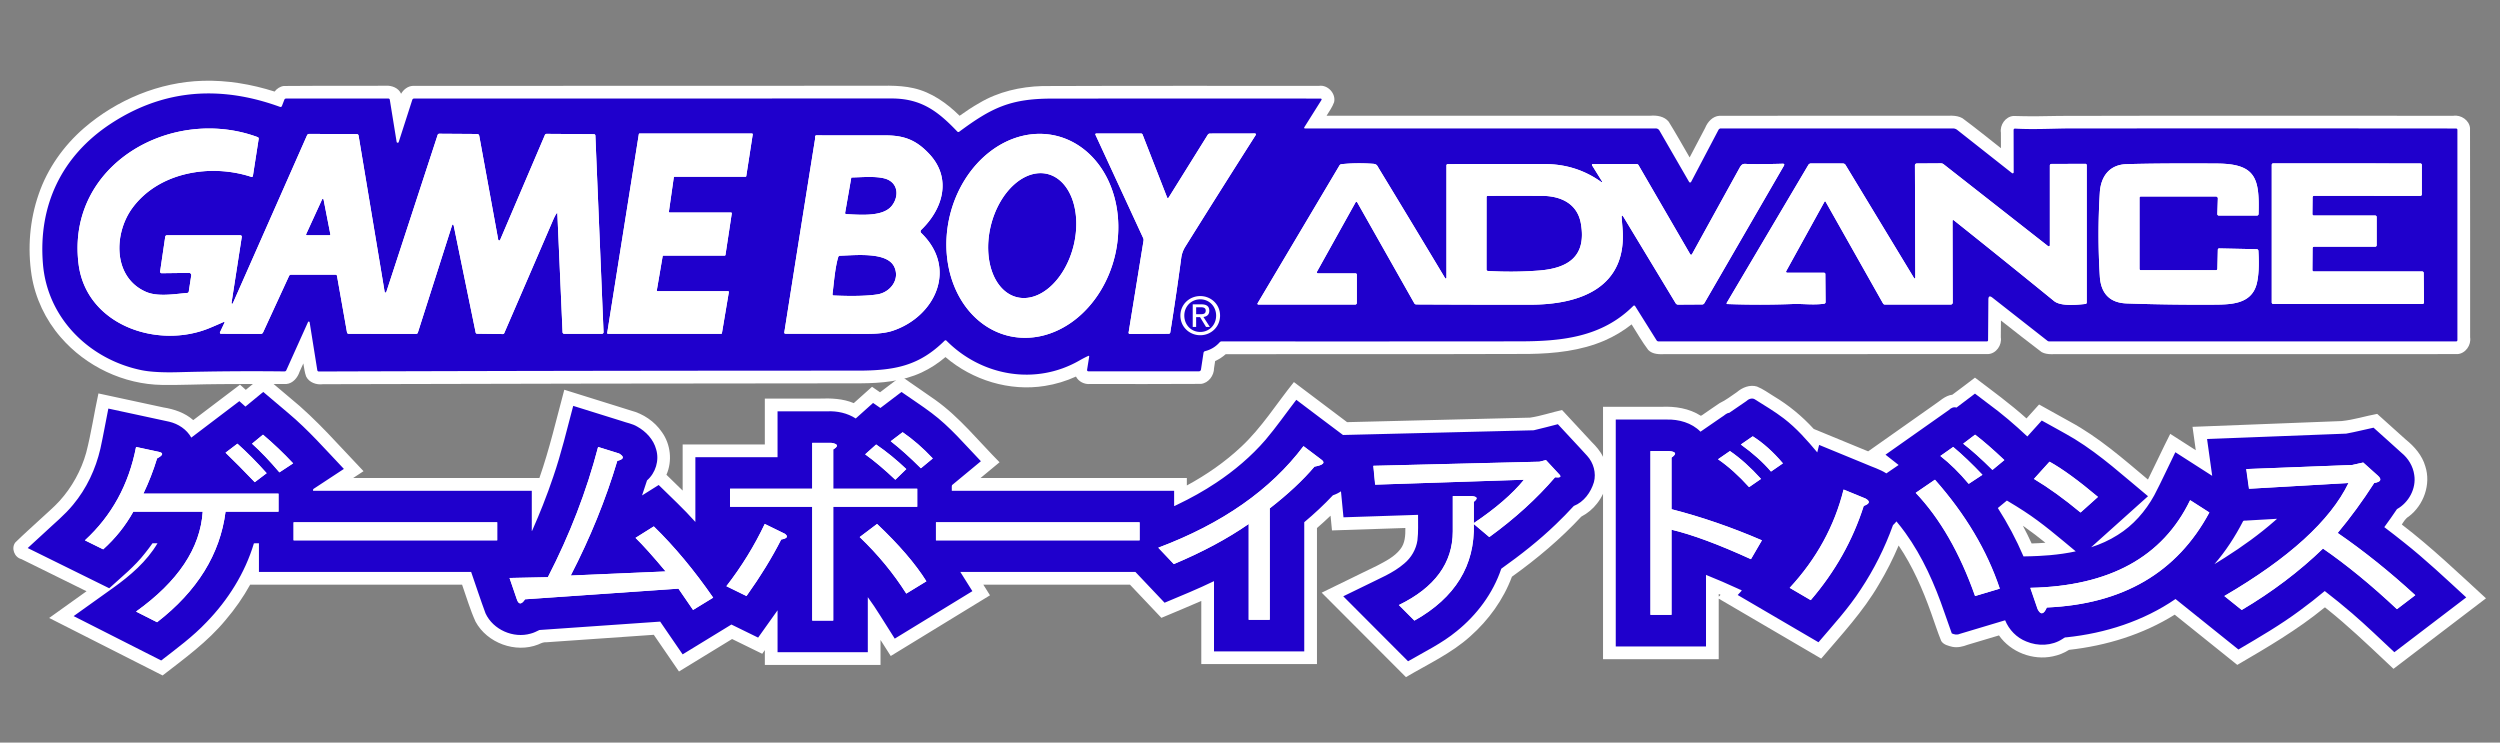 <?xml version="1.0" encoding="UTF-8" standalone="no"?>
<!-- Created by ERK -->

<svg
   version="1.1"
   viewBox="0 0 983 292"
   id="svg51"
   sodipodi:docname="gba-jp-w.svg"
   inkscape:version="1.3.2 (091e20e, 2023-11-25, custom)"
   xmlns:inkscape="http://www.inkscape.org/namespaces/inkscape"
   xmlns:sodipodi="http://sodipodi.sourceforge.net/DTD/sodipodi-0.dtd"
   xmlns="http://www.w3.org/2000/svg"
   xmlns:svg="http://www.w3.org/2000/svg">
  <rect x="0" y="0" width="983" height="292" fill="#808080" stroke="none"/>
  <defs
     id="defs51">
    <rect
       x="12.374"
       y="23.688"
       width="975.454"
       height="239.356"
       id="rect21" />
  </defs>
  <sodipodi:namedview
     id="namedview51"
     pagecolor="#ffffff"
     bordercolor="#000000"
     borderopacity="0.25"
     inkscape:showpageshadow="2"
     inkscape:pageopacity="0.0"
     inkscape:pagecheckerboard="true"
     inkscape:deskcolor="#d1d1d1"
     inkscape:zoom="1.4142136"
     inkscape:cx="801.15196"
     inkscape:cy="67.528696"
     inkscape:window-width="2542"
     inkscape:window-height="1003"
     inkscape:window-x="0"
     inkscape:window-y="330"
     inkscape:window-maximized="0"
     inkscape:current-layer="svg51" />
  <path
     id="path74"
     style="-inkscape-font-specification:GAMECUBEN;display:inline;fill:#ffffff;stroke:none;stroke-linecap:square;stroke-miterlimit:3.2;paint-order:stroke markers fill"
     inkscape:label="GBAJapanOutline2"
     d="m 102.922,148.125 c -2.093,1.716 -4.183,3.442 -6.275,5.162 -0.756,-0.678 -1.513,-1.356 -2.27,-2.033 -6.131,4.637 -12.261,9.329 -18.391,13.936 -3.26,-2.889 -7.524,-4.318 -11.762,-4.991 -8.506,-1.835 -17.013,-3.668 -25.519,-5.504 -1.695,7.757 -2.826,15.636 -4.821,23.327 -1.932,6.926 -5.608,13.587 -10.423,18.904 -2.441,2.706 -5.296,5.016 -7.921,7.516 -3.179,2.937 -6.42,5.817 -9.509,8.845 -1.741,2.216 -0.353,5.895 2.354,6.542 8.548,4.217 17.095,8.434 25.643,12.65 -4.897,3.501 -9.794,7.003 -14.691,10.504 14.868,7.536 29.736,15.073 44.604,22.609 8.687,-6.728 17.716,-13.254 24.758,-21.791 3.671,-4.302 6.933,-8.957 9.664,-13.91 27.775,-0.014 55.551,-0.002 83.326,-0.006 1.727,4.877 3.166,9.876 5.318,14.588 4.581,8.395 15.701,12.447 24.606,8.95 1.025,-0.453 2.08,-1.014 3.247,-0.886 14.072,-0.978 28.144,-1.956 42.217,-2.933 3.3,4.81 6.599,9.621 9.9,14.43 6.96,-4.256 13.919,-8.513 20.879,-12.77 3.952,1.934 7.904,3.867 11.855,5.801 0.343,-0.481 0.685,-0.962 1.027,-1.443 0,1.941 0,3.882 0,5.822 15.162,0 30.324,0 45.486,0 0,-3.271 0,-6.543 0,-9.814 1.329,2.109 2.677,4.206 4.018,6.309 13.009,-7.956 26.018,-15.911 39.027,-23.865 -0.874,-1.396 -1.75,-2.792 -2.625,-4.188 19.218,0 38.436,0 57.654,0 4.122,4.351 8.242,8.703 12.365,13.053 5.232,-2.207 10.486,-4.361 15.686,-6.643 0,8.275 0,16.549 0,24.824 15.162,0 30.324,0 45.486,0 0,-17.831 0,-35.661 0,-53.492 1.819,-1.576 3.604,-3.192 5.34,-4.859 0.188,1.931 0.375,3.862 0.564,5.793 9.617,-0.319 19.234,-0.638 28.852,-0.957 0.025,2.869 -0.094,6.005 -1.981,8.341 -2.338,3.036 -5.881,4.755 -9.192,6.507 -3.812,1.902 -7.69,3.67 -11.49,5.597 -3.413,1.662 -6.826,3.324 -10.239,4.986 11.046,11.071 22.092,22.143 33.137,33.215 8.588,-5.1 17.845,-9.313 25.318,-16.073 7.186,-6.372 12.988,-14.392 16.348,-23.417 9.795,-7.005 19.061,-14.801 27.275,-23.623 2.432,-1.269 4.579,-3.053 6.245,-5.234 0.905,-1.156 1.68,-2.415 2.304,-3.744 0,21.677 0,43.354 0,65.031 15.162,0 30.324,0 45.486,0 0,-7.936 0,-15.872 0,-23.809 13.432,7.86 26.865,15.718 40.297,23.578 7.975,-9.391 16.491,-18.469 22.693,-29.191 2.945,-4.897 5.532,-10.028 7.757,-15.277 5.502,8.18 9.474,17.242 12.774,26.532 1.325,3.674 2.498,7.412 3.974,11.024 0.943,1.5 2.823,1.895 4.421,2.298 2.03,0.394 4.092,-0.108 5.987,-0.828 4.099,-1.225 8.199,-2.45 12.298,-3.675 4.616,6.605 13.328,9.923 21.184,8.234 2.248,-0.462 4.422,-1.314 6.357,-2.553 14.606,-1.622 29.045,-6.024 41.555,-13.84 8.203,6.585 16.407,13.169 24.609,19.754 11.757,-6.866 23.581,-13.764 34.148,-22.409 0.432,-0.523 0.872,0.384 1.309,0.572 7.944,6.352 15.391,13.435 22.82,20.426 1.048,0.986 2.095,1.972 3.143,2.957 12.123,-9.242 24.244,-18.486 36.367,-27.727 -10.818,-9.911 -21.434,-20.089 -33.1,-29.018 0.774,-1.163 1.494,-2.437 2.743,-3.152 5.871,-4.443 8.795,-12.651 6.5,-19.733 -1.232,-4.291 -4.273,-7.791 -7.698,-10.533 -3.739,-3.36 -7.478,-6.719 -11.216,-10.08 -4.695,0.859 -9.213,2.337 -13.972,2.82 -19.55,0.757 -39.1,1.514 -58.649,2.272 0.427,3.066 0.854,6.133 1.281,9.199 -3.348,-2.146 -6.695,-4.293 -10.043,-6.439 -3.021,5.942 -5.789,12.007 -8.766,17.971 -9.71,-8.165 -19.368,-16.629 -30.562,-22.711 -4.082,-2.268 -8.161,-4.539 -12.244,-6.805 -1.651,1.826 -3.301,3.654 -4.951,5.48 -6.412,-5.764 -13.401,-10.829 -20.258,-16.039 -2.971,2.227 -5.882,4.536 -8.895,6.709 -2.92,0.35 -5.005,2.627 -7.368,4.138 -8.578,6.046 -17.156,12.092 -25.734,18.138 -7.131,-2.949 -14.264,-5.888 -21.404,-8.814 -4.574,-5.014 -9.865,-9.37 -15.692,-12.851 -2.159,-1.338 -4.25,-2.852 -6.609,-3.816 -2.802,-0.855 -5.79,0.371 -7.918,2.204 -2.214,1.498 -4.334,3.164 -6.764,4.307 -2,1.272 -3.882,2.72 -5.87,4.014 -0.519,0.283 -1.036,0.863 -1.557,0.959 -4.562,-2.924 -10.136,-3.77 -15.469,-3.514 -7.655,-0.013 -15.31,-0.015 -22.965,-0.013 0,6.564 0,13.128 0,19.691 -1.067,-2.255 -2.726,-4.15 -4.486,-5.889 -3.872,-4.174 -7.744,-8.347 -11.616,-12.521 -4.221,0.916 -8.327,2.374 -12.608,2.989 -23.976,0.591 -47.951,1.183 -71.927,1.774 -6.975,-5.246 -13.942,-10.503 -20.908,-15.76 -6.844,8.512 -12.666,17.924 -20.699,25.42 -6.397,6.023 -13.686,11.05 -21.399,15.236 -10e-6,-0.975 0,-1.949 0,-2.924 -27.046,0 -54.091,0 -81.137,0 2.498,-2.067 4.998,-4.132 7.494,-6.201 -8.262,-8.308 -15.664,-17.683 -25.303,-24.542 -4.412,-3.157 -8.955,-6.128 -13.359,-9.296 -2.777,2.108 -5.555,4.216 -8.332,6.324 -1.049,-0.721 -2.097,-1.444 -3.146,-2.164 -2.392,2.146 -4.783,4.293 -7.184,6.43 -4.261,-1.805 -8.977,-1.956 -13.536,-1.789 -7.144,0 -14.289,0 -21.433,0 0,6.011 0,12.022 0,18.033 -10.77,0 -21.54,0 -32.311,0 0,6.048 0,12.095 0,18.143 -2.12,-2.079 -4.252,-4.149 -6.377,-6.225 2.386,-5.405 1.662,-12.016 -1.805,-16.798 -2.851,-4.171 -7.293,-7.168 -12.165,-8.444 -1.505,-0.477 -3.228,-1.012 -4.816,-1.512 -7.124,-2.223 -14.247,-4.448 -21.371,-6.67 -3.126,11.613 -5.82,23.337 -9.797,34.711 -24.413,0 -48.827,0 -73.24,0 1.364,-0.897 2.728,-1.795 4.092,-2.691 -9.451,-9.858 -18.378,-20.31 -29.026,-28.932 -3.451,-2.915 -6.904,-5.828 -10.355,-8.744 -0.214,0.176 -0.428,0.352 -0.643,0.527 z m 502.641,38.598 c -0.293,0.891 -0.721,-0.312 -0.161,-0.173 0.236,0.019 0.488,-0.14 0.161,0.173 z M 795.979,207.125 c 2.83,1.999 5.583,4.107 8.279,6.283 -1.827,0.135 -3.623,0.227 -5.42,0.279 -1.077,-2.357 -2.23,-4.678 -3.445,-6.967 0.195,0.135 0.391,0.27 0.586,0.404 z m -18.418,15.9 c 0.727,1.624 1.51,3.434 2.178,5.166 -0.401,-0.148 -0.442,-1.026 -0.709,-1.451 -0.715,-1.79 -1.449,-3.574 -2.23,-5.336 0.254,0.54 0.508,1.081 0.762,1.621 z m -557.928,6.699 c -0.027,0.015 0.001,-0.035 0,0 z m 456.469,3.965 c 0.901,0.021 -0.252,0.925 -0.301,0.871 0.098,-0.277 -0.251,-1.307 0.301,-0.871 z" />
  <path
     id="path71"
     style="display:inline;fill:#ffffff;fill-opacity:1;stroke:none;stroke-opacity:1"
     inkscape:label="GameboyAdvancedOutline2"
     d="m 79.709,31.768 c -17.113,0.508 -33.782,7.473 -46.698,18.611 -8.011,6.95 -14.353,15.906 -17.797,25.967 -3.545,10.183 -4.427,21.249 -2.792,31.892 1.437,8.983 5.476,17.504 11.445,24.362 9.895,11.46 24.756,18.556 39.924,18.754 7.605,0.105 15.207,-0.296 22.812,-0.318 8.669,-0.104 17.341,-0.022 26.008,-0.043 2.582,-0.238 4.429,-2.514 5.192,-4.837 0.49,-1.087 0.98,-2.174 1.471,-3.26 0.33,1.717 0.485,3.499 1.098,5.141 1.173,2.386 4.073,3.373 6.587,3.033 70.466,-0.209 140.931,-0.3 211.397,-0.348 8.164,-0.041 16.566,-0.779 24.057,-4.277 3.374,-1.571 6.512,-3.634 9.346,-6.043 10.621,9.101 25.243,13.594 39.115,11.339 4.208,-0.663 8.322,-1.91 12.197,-3.679 1.022,2.006 3.329,3.138 5.543,2.931 14.544,5.3e-4 29.092,0.054 43.634,-0.049 2.984,-0.353 5.113,-3.301 5.119,-6.2 0.141,-0.926 0.282,-1.852 0.422,-2.778 1.515,-0.679 2.92,-1.598 4.162,-2.699 39.736,-0.058 79.472,0.041 119.207,-0.095 10.119,-0.145 20.454,-1.233 29.823,-5.294 3.773,-1.647 7.338,-3.775 10.567,-6.33 2.152,3.371 4.123,6.879 6.545,10.064 1.724,1.767 4.373,1.723 6.659,1.638 42.33,10e-4 84.66,0.002 126.99,-0.023 3.173,-0.186 5.475,-3.536 4.975,-6.58 0.017,-2.208 0.035,-4.415 0.052,-6.623 5.323,4.161 10.607,8.376 16.008,12.432 2.381,1.271 5.144,0.644 7.713,0.797 51.93,0 103.861,0.003 155.791,-0.018 3.172,-0.213 5.469,-3.557 4.971,-6.608 -0.009,-27.435 0.025,-54.873 -0.043,-82.306 -0.318,-3.082 -3.58,-5.25 -6.557,-4.789 -51.593,-0.008 -103.187,-0.088 -154.78,0.046 -6.059,0.153 -12.125,0.226 -18.182,0.023 -3.152,0.237 -5.434,3.565 -4.937,6.604 0.005,2.022 0.01,4.044 0.015,6.066 -5.031,-3.94 -9.986,-7.989 -15.129,-11.778 -2.576,-1.476 -5.628,-0.858 -8.447,-0.99 -29.036,0.002 -58.074,-0.002 -87.11,0.027 -2.684,0.173 -4.681,2.434 -5.627,4.791 -2.03,3.861 -4.06,7.721 -6.09,11.582 -2.729,-4.691 -5.37,-9.44 -8.238,-14.047 -1.704,-2.119 -4.637,-2.561 -7.196,-2.354 -42.439,0 -84.879,0 -127.318,0 1.056,-1.728 2.275,-3.407 2.955,-5.324 0.79,-3.379 -2.487,-6.932 -5.918,-6.416 -36.284,0.006 -72.568,-0.058 -108.851,0.079 -8.589,0.253 -17.26,2.223 -24.693,6.646 -2.693,1.524 -5.271,3.243 -7.788,5.04 -5.031,-4.973 -11.072,-9.268 -18.071,-10.848 -6.359,-1.46 -12.922,-0.827 -19.384,-0.957 -59.185,0.014 -118.371,0.017 -177.556,0.049 -1.962,0.088 -3.693,1.49 -4.602,3.104 -0.969,-2.267 -3.6,-3.289 -5.936,-3.165 -5.034,0.095 -10.074,0.013 -15.111,0.039 -8.361,0.011 -16.728,-0.027 -25.086,0.068 -1.438,0.189 -2.734,1.048 -3.6,2.193 -9.113,-2.895 -18.683,-4.52 -28.262,-4.24 z m 2.246,23.762 c 3.537,-0.003 6.975,0.333 10.449,1.039 1.203,0.251 2.541,0.575 3.789,0.938 -0.317,1.97 -0.589,3.947 -0.932,5.912 -11.946,-2.599 -24.947,-1.117 -35.61,5.029 -7.344,4.262 -13.481,10.982 -16.083,19.16 -2.406,7.233 -2.286,15.538 1.398,22.328 3.481,6.309 10.315,10.813 17.595,10.917 4.186,0.186 8.364,-0.342 12.505,-0.875 2.391,-0.567 4.074,-2.88 4.204,-5.285 0.304,-2.19 0.77,-4.368 0.922,-6.574 0.047,-2.414 -1.604,-4.688 -3.883,-5.451 -1.948,-0.734 -4.043,-0.231 -6.062,-0.319 -0.458,-0.14 -1.63,0.344 -1.539,-0.277 0.224,-1.524 0.449,-3.048 0.673,-4.572 6.647,0 13.294,0 19.941,0 -1.114,7.263 -2.301,14.519 -3.312,21.795 -0.022,0.863 0.229,1.723 0.666,2.463 -1.716,0.557 -3.29,1.476 -4.983,2.102 -3.747,1.584 -7.705,2.748 -11.782,3.003 -2.289,0.186 -4.718,0.161 -6.839,-0.056 -7.054,-0.715 -14.07,-3.374 -19.33,-8.217 -4.182,-3.858 -7.04,-9.149 -7.787,-14.805 -1.23,-8.301 0.024,-17.04 3.971,-24.483 4.789,-9.229 13.32,-16.167 22.886,-20.012 5.195,-2.108 10.87,-3.336 16.378,-3.671 0.921,-0.049 1.843,-0.079 2.766,-0.09 z M 290.189,57.5 c -0.362,2.333 -0.724,4.667 -1.086,7 -8.283,0.028 -16.572,-0.074 -24.852,0.082 -2.687,0.424 -4.473,3.153 -4.454,5.761 -0.607,4.411 -1.325,8.819 -1.83,13.237 0.181,2.76 2.748,5.205 5.563,4.942 6.145,0.08 12.291,0.016 18.437,0.038 -0.352,2.313 -0.703,4.626 -1.055,6.939 -6.981,0.013 -13.968,-0.046 -20.945,0.055 -2.659,0.394 -4.508,3.027 -4.562,5.618 -0.723,4.411 -1.582,8.811 -2.198,13.232 0.141,2.682 2.498,5.189 5.268,5.045 4.129,0.111 8.262,0.015 12.393,0.051 3.285,0 6.57,0 9.855,0 -0.379,2.25 -0.758,4.5 -1.137,6.75 -11.675,0 -23.35,0 -35.025,0 3.645,-22.917 7.29,-45.833 10.936,-68.75 11.564,0 23.128,0 34.691,0 z m 155.492,0 c 3,7.638 5.894,15.324 9.032,22.903 1.69,3.104 6.686,3.321 8.699,0.445 4.872,-7.763 9.706,-15.55 14.564,-23.322 2.345,-0.006 4.69,-0.012 7.035,-0.018 -7.918,12.537 -15.894,25.038 -23.65,37.674 -1.945,3.339 -2.04,7.306 -2.586,11.032 -0.99,6.679 -1.933,13.365 -2.993,20.034 -2.076,0.012 -4.151,0.023 -6.227,0.035 1.71,-10.588 3.493,-21.168 5.088,-31.771 0.011,-2.776 -1.746,-5.078 -2.71,-7.569 -4.535,-9.814 -9.07,-19.628 -13.605,-29.443 2.451,0 4.901,0 7.352,0 z M 184.125,57.666 c 2.353,12.779 4.632,25.574 7.078,38.331 1.061,3.433 5.977,4.732 8.602,2.282 1.893,-1.972 2.448,-4.758 3.645,-7.137 4.763,-11.161 9.527,-22.322 14.29,-33.484 3.844,0.025 7.689,0.051 11.533,0.076 0.95,22.839 1.9,45.677 2.85,68.516 -2.034,0 -4.068,0 -6.102,0 -0.648,-14.469 -1.231,-28.941 -1.977,-43.403 -0.493,-3.38 -4.972,-5.304 -7.751,-3.302 -2.658,2.062 -3.474,5.485 -4.868,8.381 -5.527,12.794 -11.054,25.589 -16.581,38.383 -1.209,-0.016 -2.418,-0.031 -3.627,-0.047 -2.716,-13.17 -5.365,-26.352 -8.194,-39.497 -1,-3.201 -5.523,-4.681 -8.105,-2.434 -1.987,1.619 -2.34,4.283 -3.135,6.559 -3.786,11.786 -7.525,23.587 -11.293,35.379 -6.586,-0.003 -13.172,-0.007 -19.758,-0.01 -1.199,-6.596 -2.238,-13.229 -3.629,-19.785 -0.956,-2.613 -3.999,-3.83 -6.616,-3.467 -5.746,0.036 -11.499,-0.125 -17.24,0.111 -2.504,0.444 -4.116,2.747 -4.912,5 -2.792,6.051 -5.583,12.103 -8.375,18.154 -2.225,-0.008 -4.451,0.01 -6.676,-0.029 -0.052,-0.681 -0.238,-1.352 -0.547,-1.961 1.963,-0.579 3.284,-2.351 3.937,-4.213 9.155,-20.811 18.376,-41.594 27.556,-62.394 4.142,0.014 8.284,0.029 12.426,0.043 3.272,19.536 6.48,39.087 9.818,58.609 0.873,3.002 4.691,4.68 7.465,3.183 2.02,-0.895 2.801,-3.15 3.343,-5.121 6.202,-18.924 12.395,-37.85 18.58,-56.779 2.754,0.018 5.508,0.036 8.262,0.055 z m 224.904,-0.01 c 7.045,0.029 13.849,3.601 18.199,9.087 5.479,6.719 7.783,15.61 7.438,24.178 -0.183,4.728 -1.149,9.455 -2.807,13.823 -3.248,8.618 -9.419,16.383 -17.791,20.464 -4.817,2.302 -10.377,3.233 -15.637,2.121 -1.044,-0.216 -2.324,-0.561 -3.411,-0.987 -6.44,-2.392 -11.448,-7.727 -14.341,-13.863 -2.786,-5.851 -3.845,-12.439 -3.467,-18.885 0.602,-9.872 4.631,-19.823 11.692,-26.934 1.151,-1.152 2.37,-2.236 3.598,-3.169 0.92,-0.694 1.838,-1.323 2.755,-1.867 4.129,-2.501 8.921,-4.016 13.771,-3.969 z m -79.963,0.586 c 7.353,0.047 14.711,-0.105 22.061,0.128 3.424,0.296 6.754,1.738 9.197,4.176 2.902,2.579 5.218,6.153 5.276,10.143 0.101,4.948 -2.536,9.499 -5.81,13.029 -1.244,1.304 -2.716,2.702 -2.787,4.632 -0.24,2.27 0.971,4.473 2.715,5.857 3.392,3.559 5.476,8.66 4.517,13.597 -0.62,3.489 -2.563,6.897 -5.1,9.488 -4.084,4.143 -9.733,6.88 -15.608,6.888 -5.127,0.22 -10.26,-0.01 -15.389,0.067 -4.656,-0.009 -9.312,-0.019 -13.968,-0.028 3.596,-22.665 7.199,-45.328 10.811,-67.99 1.362,0.004 2.724,0.008 4.086,0.012 z m 79.455,4.857 c -6.131,0.284 -11.718,3.773 -15.641,8.344 -6.837,7.963 -10.005,18.782 -9.172,29.188 0.543,5.982 2.632,12.054 6.895,16.414 3.638,3.697 9.004,5.786 14.187,4.991 5.956,-0.78 11.15,-4.501 14.836,-9.105 5.726,-7.092 8.563,-16.281 8.552,-25.342 -0.073,-6.317 -1.719,-12.834 -5.702,-17.846 -2.952,-3.692 -7.37,-6.299 -12.137,-6.593 -0.604,-0.052 -1.212,-0.058 -1.818,-0.051 z m -68.312,1.504 c -2.486,0.174 -5.063,-0.111 -7.47,0.646 -2.15,0.903 -3.092,3.327 -3.247,5.509 -0.728,4.457 -1.704,8.885 -2.18,13.376 0.101,3.109 3.288,5.439 6.279,5.108 5.466,0.293 11.194,0.559 16.342,-1.638 5.485,-2.402 8.853,-9.058 7.094,-14.861 -1.104,-4.027 -4.857,-6.919 -8.885,-7.621 -2.606,-0.557 -5.283,-0.53 -7.934,-0.52 z m 194.703,4.607 c 1.093,0.03 2.186,0.041 3.277,0.104 8.745,14.391 17.402,28.836 26.143,43.229 2.071,2.869 7.015,2.452 8.709,-0.602 1.048,-2.217 0.654,-4.756 0.688,-7.13 0.037,-11.762 0.019,-23.525 0.021,-35.288 12.168,-0.012 24.34,-0.158 36.506,0.113 6.173,0.428 12.122,2.8 17.115,6.413 3.001,1.73 7.338,-0.586 7.557,-4.046 0.093,-0.849 -0.044,-1.714 -0.369,-2.502 2.192,0.003 4.384,0.006 6.576,0.01 6.517,11.216 12.989,22.461 19.568,33.639 2,2.688 6.686,2.697 8.527,-0.174 1.454,-2.197 2.556,-4.597 3.864,-6.82 4.907,-8.889 9.814,-17.778 14.721,-26.667 1.771,0.015 3.543,0.04 5.314,0.025 -8.725,15.07 -17.449,30.139 -26.174,45.209 -1.642,0.018 -3.284,0.026 -4.926,0.023 -6.655,-10.913 -13.199,-21.897 -19.908,-32.775 -1.553,-2.22 -4.93,-2.977 -7.168,-1.346 -1.862,1.243 -2.63,3.668 -2.24,5.817 0.302,4.084 0.783,8.261 -0.242,12.291 -0.888,3.852 -3.025,7.454 -6.231,9.816 -4.888,3.717 -11.058,5.205 -17.062,5.851 -6.054,0.614 -12.145,0.346 -18.248,0.392 -10.546,-0.017 -21.093,-0.036 -31.639,-0.091 -7.226,-12.753 -14.408,-25.534 -21.691,-38.252 -1.945,-2.719 -6.638,-2.803 -8.495,0.056 -1.62,2.437 -2.866,5.095 -4.353,7.612 -3.89,7.01 -7.832,13.994 -11.65,21.041 -1.321,3.237 1.368,7.355 4.899,7.307 3.5,0.051 7,0.035 10.5,0.033 0,0.75 0,1.5 0,2.25 -8.508,0 -17.017,0 -25.525,0 8.985,-15.124 17.97,-30.249 26.955,-45.373 1.686,-0.117 3.279,-0.156 4.982,-0.166 z M 947.25,69.27 c 0,0.913 0,1.827 0,2.74 -12.718,0.007 -25.44,-0.048 -38.156,0.029 -3.116,0.354 -5.275,3.674 -4.801,6.684 0.065,2.556 -0.378,5.206 0.402,7.687 1.017,2.483 3.932,3.693 6.487,3.34 6.106,0 12.212,0 18.318,0 0,0.75 0,1.5 0,2.25 -6.841,0.01 -13.686,-0.05 -20.523,0.068 -3.035,0.409 -5.124,3.633 -4.679,6.582 0.048,3.08 -0.287,6.197 0.21,9.249 0.793,2.738 3.884,4.245 6.593,3.85 12.311,0 24.622,0 36.933,0 0.01,0.917 0.019,1.833 0.029,2.75 -16.604,0 -33.208,0 -49.812,0 0,-15.087 0,-30.173 0,-45.26 16.333,0.01 32.667,0.02 49,0.029 z m -182.188,2.342 c 12.628,9.829 25.153,19.794 37.824,29.564 3.03,1.909 7.501,-0.284 8.058,-3.766 0.163,-4.094 0.004,-8.205 0.054,-12.305 6.2e-4,-5.217 10e-4,-10.434 0.002,-15.651 1.5,-0.005 3,-0.01 4.5,-0.016 0,15.136 0,30.272 0,45.408 -1.712,0.069 -3.62,0.219 -5.124,-0.74 -2.615,-2.08 -5.316,-4.298 -7.968,-6.429 -10.553,-8.532 -21.086,-17.091 -31.768,-25.46 -2.935,-1.917 -7.37,0.226 -7.834,3.662 -0.099,3.696 -0.033,7.403 -0.051,11.103 0.004,5.923 0.025,11.846 0.037,17.768 -6.402,-0.004 -12.805,-0.008 -19.207,-0.012 -7.29,-12.852 -14.493,-25.754 -21.852,-38.566 -1.981,-2.858 -6.843,-2.541 -8.574,0.42 -5.142,9.45 -10.429,18.825 -15.52,28.303 -1.343,3.115 1.104,7.186 4.541,7.279 2.842,0.184 5.693,0.01 8.539,0.076 0.679,0 1.357,0 2.036,0 0.007,0.801 0.014,1.602 0.021,2.402 -4.005,-0.028 -8.014,-0.258 -12.016,0.001 -4.472,0.123 -8.946,0.158 -13.419,0.083 8.969,-15.158 17.939,-30.316 26.908,-45.475 2.743,0.012 5.487,0.023 8.23,0.035 8.79,14.412 17.475,28.888 26.285,43.285 2.08,2.793 6.97,2.402 8.608,-0.658 1.2,-2.231 0.559,-4.826 0.709,-7.232 -0.039,-11.809 -0.078,-23.618 -0.117,-35.428 1.344,-0.006 2.689,-0.013 4.033,-0.02 1.021,0.789 2.043,1.578 3.064,2.367 z m 95.797,-2.338 c 3.869,0.039 7.842,-0.042 11.645,0.076 1.796,0.08 3.564,0.152 5.383,0.506 1.747,0.347 3.643,1.189 4.289,2.986 0.869,2.194 0.82,4.639 0.924,6.908 -2.029,0 -4.059,0 -6.088,0 0.143,-2.027 -0.027,-4.34 -1.633,-5.797 -1.541,-1.525 -3.834,-1.949 -5.921,-1.703 -9.517,0.01 -19.037,-0.048 -28.552,0.063 -3.039,0.381 -5.121,3.622 -4.656,6.561 0.01,9.26 -0.057,18.524 0.072,27.781 0.414,3.052 3.703,5.075 6.643,4.596 9.742,-0.01 19.488,0.05 29.228,-0.065 3.052,-0.404 5.117,-3.64 4.713,-6.594 0.014,-0.605 0.027,-1.211 0.041,-1.816 2.059,0.043 4.117,0.086 6.176,0.129 0.013,3.067 0.034,6.303 -1.318,9.127 -1.386,2.003 -4.015,2.333 -6.25,2.557 -3.994,0.348 -8.009,0.125 -12.012,0.194 -9.616,-0.037 -19.266,-0.101 -28.839,-0.629 -1.847,-0.278 -3.483,-1.749 -3.724,-3.64 -0.607,-2.803 -0.44,-5.693 -0.638,-8.539 -0.299,-8.428 -0.251,-16.86 0.285,-25.244 0.075,-2.276 0.489,-4.895 2.481,-6.312 1.556,-0.995 3.48,-0.851 5.208,-0.929 7.514,-0.137 15.028,-0.223 22.543,-0.217 z m -275.879,2.736 c -3.267,-0.124 -5.97,3.233 -5.471,6.396 0.005,9.473 -0.065,18.95 0.045,28.42 0.389,3.053 3.606,5.103 6.553,4.769 8.237,0.328 16.55,0.396 24.706,-0.957 5.014,-0.991 10.047,-3.336 13.066,-7.611 3.019,-4.263 3.598,-9.779 2.846,-14.834 -0.609,-4.835 -2.99,-9.614 -7.104,-12.383 -4.273,-3.047 -9.68,-3.96 -14.831,-3.793 -6.603,-0.032 -13.206,-0.015 -19.809,-0.008 z m -458.406,1.203 c -2.462,0.116 -4.38,2.186 -5.075,4.433 -2.019,4.489 -4.226,8.901 -6.032,13.479 -0.828,3.213 2.157,6.676 5.455,6.353 3.249,-0.012 6.51,0.13 9.751,-0.102 2.564,-0.408 4.384,-2.991 4.218,-5.528 -0.102,-1.595 -0.631,-3.03 -0.847,-4.594 -0.729,-3.605 -1.339,-7.256 -2.236,-10.833 -0.85,-2.025 -3.047,-3.364 -5.234,-3.207 z m 209.422,22.109 c -2.654,0.154 -5.382,-0.039 -7.961,0.692 -2.354,0.928 -3.44,3.507 -3.797,5.85 -0.99,4.704 -1.498,9.498 -1.889,14.281 0.15,3.112 3.348,5.463 6.36,5.081 6.38,0.147 12.868,0.446 19.131,-1.013 5.33,-1.614 9.601,-6.794 9.478,-12.469 0.03,-4.794 -3.401,-9.413 -7.896,-10.833 -4.265,-1.661 -8.919,-1.664 -13.426,-1.588 z" />
  <path
     id="path6"
     style="-inkscape-font-specification:GAMECUBEN;display:inline;fill:#1f00cc;stroke:none;stroke-linecap:square;stroke-miterlimit:3.2;paint-order:stroke markers fill"
     inkscape:label="GBAJapanOutline"
     d="m 103.521,154.102 c -0.428,0.353 -0.857,0.706 -1.285,1.059 -1.911,1.572 -3.823,3.143 -5.734,4.715 -0.797,-0.715 -1.593,-1.429 -2.389,-2.145 -6.3,4.779 -12.598,9.56 -18.896,14.34 -1.801,-3.241 -5.121,-5.417 -8.686,-6.254 -4.427,-0.99 -8.871,-1.913 -13.305,-2.879 -3.542,-0.762 -7.083,-1.524 -10.625,-2.287 -1.05,5.261 -1.981,10.547 -3.129,15.787 -1.856,8.012 -5.432,15.662 -10.709,21.996 -3.321,4.072 -7.438,7.375 -11.238,10.975 -2.209,2.027 -4.418,4.056 -6.627,6.082 10.684,5.269 21.368,10.54 32.051,15.812 4.833,-4.439 10.034,-8.559 14.07,-13.781 1.018,-1.275 2.007,-2.573 2.945,-3.908 h 1.971 c -4.242,7.181 -10.707,12.704 -17.41,17.512 -5.201,3.692 -10.379,7.416 -15.57,11.125 11.477,5.815 22.952,11.634 34.428,17.453 6.134,-4.755 12.431,-9.375 17.789,-15.027 8.478,-8.733 15.169,-19.341 18.666,-31.043 0.656,-0.046 1.318,-0.006 1.977,-0.019 v 11.271 h 83.438 c 1.894,5.428 3.66,10.903 5.662,16.291 2.977,6.449 10.963,9.932 17.748,7.955 1.211,-0.294 2.333,-0.885 3.436,-1.414 15.827,-1.1 31.655,-2.199 47.482,-3.299 2.943,4.293 5.889,8.583 8.83,12.877 6.393,-3.91 12.786,-7.82 19.18,-11.73 3.503,1.714 7.006,3.428 10.508,5.143 2.54,-3.584 5.11,-7.146 7.639,-10.738 v 16.475 h 35.486 v -21.641 c 3.417,4.636 6.295,9.634 9.426,14.461 0.39,0.616 0.778,1.232 1.168,1.848 10.176,-6.224 20.352,-12.445 30.527,-18.67 -1.582,-2.519 -3.156,-5.042 -4.744,-7.557 h 68.846 c 3.823,4.035 7.648,8.068 11.469,12.105 6.517,-2.737 13.074,-5.395 19.434,-8.488 v 27.617 h 35.486 v -50.791 c 3.955,-3.313 7.743,-6.833 11.277,-10.59 1.12,-0.363 2.186,-0.889 3.16,-1.549 0.329,3.405 0.661,6.81 0.988,10.215 9.774,-0.324 19.548,-0.646 29.322,-0.969 -0.039,3.339 0.167,6.699 -0.242,10.021 -0.524,3.543 -2.42,6.818 -5.168,9.104 -4.405,3.831 -9.929,5.942 -15.072,8.555 -2.975,1.448 -5.95,2.897 -8.926,4.346 8.492,8.516 16.988,17.029 25.48,25.545 6.468,-3.751 13.284,-7.02 19.088,-11.801 7.937,-6.393 14.309,-14.892 17.566,-24.596 7.534,-5.36 14.835,-11.08 21.498,-17.504 2.414,-2.311 4.755,-4.697 7.012,-7.162 3.98,-1.57 6.709,-5.36 7.912,-9.357 0.97,-3.616 -0.149,-7.622 -2.66,-10.363 -1.912,-2.165 -3.937,-4.224 -5.877,-6.365 -1.879,-2.022 -3.759,-4.044 -5.637,-6.066 -3.167,0.793 -6.318,1.676 -9.5,2.393 -24.997,0.616 -49.994,1.232 -74.99,1.848 -6.148,-4.573 -12.231,-9.23 -18.357,-13.83 -4.035,5.239 -7.817,10.679 -12.094,15.729 -5.609,6.505 -12.325,12.164 -19.406,16.871 -4.824,3.223 -10.071,6.131 -15.375,8.664 -0.435,0.104 -1.373,0.98 -1.162,0.051 0,-1.85 -10e-6,-3.701 0,-5.551 h -87.42 c 0.054,-0.723 -0.107,-1.548 0.076,-2.211 3.788,-3.136 7.577,-6.272 11.365,-9.408 -6.268,-6.519 -12.121,-13.538 -19.408,-18.977 -3.829,-2.903 -7.893,-5.474 -11.812,-8.25 -2.766,2.098 -5.531,4.197 -8.297,6.295 -0.96,-0.66 -1.921,-1.32 -2.881,-1.98 -2.271,2.036 -4.542,4.073 -6.812,6.109 -3.278,-2.126 -7.271,-2.989 -11.146,-2.816 h -19.6 v 18.033 h -32.311 v 25.467 c -4.529,-5.115 -9.568,-9.737 -14.424,-14.533 -2.181,1.37 -4.362,2.74 -6.543,4.109 0.675,-1.965 1.324,-3.939 1.957,-5.918 3.373,-2.94 4.891,-7.854 3.598,-12.162 -1.031,-3.935 -4.016,-7.096 -7.516,-9.029 -1.862,-1.106 -4.041,-1.433 -6.055,-2.166 -6.349,-1.982 -12.7,-3.962 -19.049,-5.945 -2.476,9.324 -4.701,18.724 -7.844,27.859 -1.243,3.682 -2.644,7.538 -4.113,11.234 -1.259,3.193 -2.592,6.356 -3.979,9.496 -0.277,0.776 -0.439,0.849 -0.355,-0.115 v -15.092 h -85.984 c -0.245,-0.743 0.53,-0.936 1.002,-1.293 3.699,-2.434 7.398,-4.867 11.098,-7.301 -7.128,-7.503 -13.963,-15.337 -21.92,-21.996 -3.24,-2.78 -6.518,-5.516 -9.777,-8.273 z m 673.039,0.664 c -0.403,0.306 -0.806,0.612 -1.209,0.918 -2.018,1.522 -4.033,3.082 -6.055,4.578 -1.054,-0.355 -2.15,0.126 -2.889,0.881 -8.343,5.88 -16.686,11.759 -25.029,17.639 1.721,1.351 3.443,2.702 5.164,4.053 -1.609,1.1 -3.219,2.201 -4.828,3.301 -2.534,-1.644 -5.474,-2.478 -8.213,-3.705 -6.074,-2.497 -12.147,-4.994 -18.221,-7.492 -0.244,0.979 -0.489,1.958 -0.732,2.938 -4.012,-4.808 -8.187,-9.547 -13.18,-13.369 -3.649,-2.786 -7.618,-5.121 -11.494,-7.564 -1.133,-0.581 -2.425,0.009 -3.27,0.818 -2.241,1.489 -4.431,3.078 -6.668,4.564 -1.185,0.079 -1.942,1.116 -2.928,1.645 -2.794,1.923 -5.606,3.88 -8.375,5.77 -3.44,-3.508 -8.529,-4.913 -13.34,-4.773 -6.66,-0.043 -13.32,-0.002 -19.98,-0.018 v 89.242 h 35.486 v -28.148 c 4.353,1.732 8.537,3.568 12.803,5.523 0.32,0.303 1.703,0.39 1.041,0.891 -0.462,0.499 -0.923,0.999 -1.385,1.498 10.588,6.193 21.176,12.387 31.764,18.58 5.739,-6.746 11.774,-13.296 16.6,-20.754 5.237,-7.878 9.496,-16.399 12.697,-25.299 0.49,-0.454 0.947,-0.945 1.365,-1.467 1.201,1.421 2.436,3.034 3.465,4.453 6.838,9.485 11.596,20.285 15.371,31.303 0.964,2.765 1.946,5.523 2.92,8.285 0.967,0.42 2.061,0.665 3.062,0.201 5.96,-1.811 11.942,-3.574 17.91,-5.367 1.517,3.741 4.539,6.859 8.314,8.336 4.558,1.929 10.098,1.76 14.279,-1.014 0.467,-0.35 0.927,-0.682 1.543,-0.621 15.186,-1.577 30.211,-6.383 42.857,-15.062 8.246,6.617 16.49,13.238 24.738,19.854 8.25,-4.847 16.541,-9.671 24.23,-15.387 3.32,-2.426 6.559,-4.964 9.709,-7.605 3.669,2.815 7.347,5.829 10.795,8.785 5.699,4.911 11.086,10.141 16.58,15.266 9.42,-7.181 18.839,-14.364 28.26,-21.545 -8.069,-7.409 -16.035,-14.953 -24.643,-21.744 -2.5,-1.996 -5.022,-3.964 -7.58,-5.885 1.712,-2.327 3.374,-4.691 4.986,-7.088 4.643,-2.584 7.626,-8.095 6.801,-13.41 -0.456,-3.435 -2.366,-6.573 -5.041,-8.742 -3.627,-3.321 -7.32,-6.569 -10.969,-9.865 -3.612,0.768 -7.144,1.687 -10.771,2.34 -18.23,0.706 -36.46,1.41 -54.689,2.117 0.672,4.828 1.346,9.655 2.02,14.482 -4.831,-3.095 -9.661,-6.19 -14.492,-9.285 -2.787,5.634 -5.364,11.373 -8.289,16.938 -3.447,6.258 -8.293,11.83 -14.402,15.604 -3.242,2.054 -6.764,3.652 -10.42,4.812 7.455,-6.687 14.909,-13.376 22.365,-20.062 -9.404,-7.761 -18.435,-16.085 -28.859,-22.494 -4.242,-2.536 -8.616,-4.843 -12.924,-7.266 -1.888,2.092 -3.777,4.184 -5.666,6.275 -4.912,-4.631 -10.056,-9.02 -15.512,-13 -1.691,-1.285 -3.384,-2.569 -5.074,-3.855 z m -421.668,15.193 c 4.069,2.791 8.018,6.226 11.848,10.305 l -4.666,3.863 c -4.308,-4.294 -8.258,-7.836 -11.848,-10.627 z m -251.492,0.965 c 4.069,3.435 8.018,7.192 11.848,11.271 l -5.385,3.543 c -3.829,-4.508 -7.419,-8.266 -10.77,-11.271 z m 673.16,0 c 3.111,2.362 6.941,5.691 11.488,9.984 l -4.668,3.863 c -4.308,-4.294 -8.137,-7.728 -11.488,-10.305 z m -87.422,0.645 c 4.069,2.576 8.018,6.119 11.848,10.627 l -4.666,3.221 c -3.111,-3.65 -7.061,-7.192 -11.848,-10.627 z m -369.787,2.576 h 7.539 c 2.633,0.429 2.871,1.288 0.717,2.576 v 15.457 h 33.029 v 7.086 h -33.029 v 44.762 h -8.256 v -44.762 h -32.312 v -7.086 h 32.312 z M 93.35,174.467 c 3.829,3.435 7.659,7.3 11.488,11.594 l -4.668,3.541 c -4.308,-4.508 -8.137,-8.372 -11.488,-11.592 z m 251.133,0.322 c 4.069,2.791 8.018,6.011 11.848,9.66 l -4.309,4.188 c -4.308,-4.079 -8.258,-7.408 -11.848,-9.984 z m 168.02,0.645 6.822,5.152 c 1.915,1.288 1.076,2.254 -2.514,2.898 -4.548,5.367 -10.412,10.84 -17.592,16.422 v 43.797 h -8.258 v -37.678 c -8.377,5.797 -18.188,11.056 -29.438,15.779 l -6.104,-6.439 c 25.131,-9.446 44.158,-22.757 57.082,-39.932 z m -459.004,0.322 8.975,1.932 c 1.915,0.429 1.677,1.288 -0.717,2.576 -1.436,4.723 -3.231,9.339 -5.385,13.848 h 53.133 v 7.084 H 88.682 c -2.154,16.745 -11.129,31.238 -26.926,43.475 l -8.258,-4.188 c 16.515,-11.808 25.252,-24.903 26.209,-39.287 H 52.422 c -3.111,5.582 -7.061,10.519 -11.848,14.812 l -7.182,-3.541 c 10.531,-9.661 17.233,-21.898 20.105,-36.711 z m 181.664,0 8.256,2.576 c 2.154,1.288 1.916,2.252 -0.717,2.896 -4.548,15.243 -10.652,30.271 -18.311,45.084 l 37.338,-1.609 C 256.702,218.692 252.753,214.291 249.881,211.5 l 7.18,-4.508 c 8.138,7.943 15.916,17.281 23.336,28.016 l -7.898,4.83 -5.744,-8.371 -60.314,4.186 c -1.436,2.147 -2.512,2.147 -3.23,0 l -2.871,-8.373 15.078,-0.322 c 8.616,-16.745 15.199,-33.812 19.746,-51.201 z m 532.781,0 c 3.59,3.006 7.419,6.654 11.488,10.947 l -5.385,3.543 c -3.59,-4.294 -7.299,-7.944 -11.129,-10.949 z m -119.014,1.609 h 7.18 c 2.872,0.215 3.232,1.073 1.078,2.576 v 20.287 c 11.728,3.006 23.574,7.086 35.541,12.238 l -4.307,7.406 c -12.685,-5.797 -23.097,-9.662 -31.234,-11.594 v 33.492 h -8.258 z m 31.234,0 c 4.069,2.791 8.138,6.441 12.207,10.949 l -4.668,3.221 c -4.069,-4.508 -8.138,-8.158 -12.207,-10.949 z m -72.342,3.543 5.385,5.795 c 0.718,0.859 0.12,1.181 -1.795,0.967 -7.18,8.373 -15.797,16.209 -25.85,23.508 l -6.104,-5.152 c 0.479,16.316 -7.3,28.983 -23.336,38 l -6.104,-6.119 c 14.121,-6.87 21.184,-16.531 21.184,-28.982 v -13.848 h 7.539 c 2.154,0.215 2.392,0.966 0.717,2.254 v 8.373 c 8.616,-5.797 15.199,-11.485 19.746,-17.066 l -58.52,1.932 -0.717,-7.406 65.34,-1.611 z m 197.998,0.643 c 5.026,2.791 11.368,7.407 19.027,13.848 l -6.82,6.119 c -6.462,-5.367 -12.566,-9.768 -18.311,-13.203 z m 123.322,0.322 5.744,5.152 c 1.675,1.503 1.197,2.469 -1.436,2.898 -4.548,7.085 -9.335,13.633 -14.361,19.645 10.292,7.085 20.465,15.243 30.518,24.475 l -7.182,5.473 c -10.052,-9.446 -19.746,-17.39 -29.08,-23.83 -9.334,9.017 -19.984,17.068 -31.951,24.152 l -6.822,-5.475 c 25.37,-14.813 41.646,-29.626 48.826,-44.439 l -39.133,2.254 -1.076,-7.729 41.645,-1.609 z m -168.379,6.764 c 11.967,13.525 20.464,27.802 25.49,42.83 l -9.693,2.896 c -5.984,-16.96 -13.762,-30.484 -23.336,-40.574 z m -35.902,3.863 8.617,3.543 c 1.915,1.073 1.675,2.04 -0.719,2.898 -4.308,13.525 -11.249,25.87 -20.822,37.033 l -8.258,-4.83 C 714.211,219.766 721.271,206.884 724.861,192.5 Z m 136.248,4.188 7.539,4.83 c -12.685,23.615 -33.987,36.067 -63.904,37.355 -1.197,2.791 -2.393,3.004 -3.59,0.643 l -2.873,-8.371 c 31.114,-0.644 52.058,-12.13 62.828,-34.457 z m -72.006,0.121 c 0.19,0.113 0.38,0.225 0.57,0.338 2.087,1.243 4.216,2.547 6.17,3.83 7.221,4.678 13.726,10.335 20.34,15.811 -3.35,0.731 -6.754,1.199 -10.168,1.508 -1.332,0.113 -2.897,0.23 -4.324,0.295 -2.031,0.107 -3.992,0.149 -6.055,0.186 -2.822,-6.61 -6.215,-12.971 -10.084,-19.027 1.184,-0.98 2.367,-1.96 3.551,-2.939 z m 106.234,7.176 c -0.302,0.268 -0.604,0.536 -0.906,0.805 -6.048,5.311 -12.744,10.115 -19.588,14.463 -1.367,0.873 -2.743,1.728 -4.129,2.57 4.445,-5.116 8.136,-10.845 11.244,-16.857 0.329,-0.482 1.174,-0.157 1.715,-0.309 3.888,-0.224 7.776,-0.448 11.664,-0.672 z m -779.908,1.396 h 80.059 v 7.086 h -80.059 z m 252.568,0 h 80.061 v 7.086 h -80.061 z m -67.316,0.645 7.898,3.865 c 1.436,1.073 0.958,1.825 -1.436,2.254 -3.59,7.085 -8.138,14.49 -13.643,22.219 L 285.604,230.5 c 5.984,-7.729 11.009,-15.887 15.078,-24.475 z m 44.16,0 c 8.616,8.158 15.079,15.673 19.387,22.543 l -7.898,4.83 c -5.026,-7.943 -11.13,-15.351 -18.311,-22.221 z" />
  <path
     style="-inkscape-font-specification:GAMECUBEN;display:inline;fill:#ffffff;stroke-linecap:square;stroke-miterlimit:3.2;paint-order:stroke markers fill"
     d="m 103.711,204.954 v 7.48 H 83.989 q -3.06,26.521 -25.501,45.902 l -7.82,-4.42 q 23.461,-18.701 24.821,-41.482 H 49.648 q -4.42,8.84 -11.221,15.641 l -6.8,-3.74 q 14.961,-15.301 19.041,-38.762 l 8.5,2.04 q 2.72,0.68 -0.68,2.72 -2.04,7.48 -5.1,14.621 z M 88.41,184.213 q 5.44,5.44 10.881,12.241 l -4.42,3.74 q -6.12,-7.14 -10.881,-12.241 z m 9.521,-3.74 q 5.78,5.44 11.221,11.901 l -5.1,3.74 q -5.44,-7.14 -10.201,-11.901 z m 11.392,43.862 v -7.48 h 75.824 v 7.48 z m 80.415,15.641 14.281,-0.34 q 12.241,-26.521 18.701,-54.063 l 7.82,2.72 q 3.06,2.04 -0.68,3.06 -6.46,24.141 -17.341,47.603 l 35.362,-1.7 q -7.14,-9.521 -11.221,-13.941 l 6.8,-4.76 q 11.561,12.581 22.101,29.582 l -7.48,5.1 -5.44,-8.84 -57.123,4.42 q -2.04,3.4 -3.06,0 z m 136.858,-22.441 q 12.241,12.921 18.361,23.801 l -7.48,5.1 q -7.14,-12.581 -17.341,-23.461 z m -16.321,-14.621 h 31.282 v 7.48 h -31.282 v 47.263 h -7.82 V 210.395 h -30.602 v -7.48 h 30.602 v -19.041 h 7.14 q 3.74,0.68 0.68,2.72 z m -18.021,18.701 q 2.04,1.7 -1.36,2.38 -5.1,11.221 -12.921,23.461 l -7.48,-4.08 q 8.5,-12.241 14.281,-25.841 z m 41.142,-22.441 q -6.12,-6.46 -11.221,-10.541 l 4.08,-4.08 q 5.78,4.42 11.221,10.201 z m 9.521,-4.76 q -6.12,-6.8 -11.221,-11.221 l 4.42,-3.74 q 5.78,4.42 11.221,10.881 z m 5.611,29.922 v -7.48 h 75.824 v 7.48 z m 82.796,3.06 q 35.702,-14.961 54.063,-42.162 l 6.46,5.44 q 2.72,2.04 -2.38,3.06 -6.46,8.5 -16.661,17.341 v 46.242 h -7.82 v -39.782 q -11.901,9.181 -27.881,16.661 z m 117.477,-9.861 q 0.68,25.841 -22.101,40.122 l -5.78,-6.46 q 20.061,-10.881 20.061,-30.602 v -14.621 h 7.14 q 3.06,0.34 0.68,2.38 v 8.84 q 12.241,-9.181 18.701,-18.021 l -55.423,2.04 -0.68,-7.82 61.883,-1.7 2.38,-0.68 5.1,6.12 q 1.02,1.36 -1.7,1.02 -10.201,13.261 -24.481,24.821 z m 103.197,14.621 q -18.021,-9.18 -29.582,-12.241 v 35.362 h -7.82 v -68.004 h 6.8 q 4.08,0.34 1.02,2.72 v 21.421 q 16.661,4.76 33.662,12.921 z m -0.68,-29.922 q -5.78,-7.14 -11.561,-11.561 l 4.42,-3.4 q 5.78,4.42 11.561,11.561 z m 8.16,-6.46 q -4.42,-5.78 -11.221,-11.221 l 4.42,-3.4 q 5.78,4.08 11.221,11.221 z m 61.034,3.4 q 17.001,21.421 24.141,45.222 l -9.18,3.06 q -8.5,-26.861 -22.101,-42.842 z m -25.841,7.82 q 2.72,1.7 -0.68,3.06 -6.12,21.421 -19.721,39.102 l -7.82,-5.1 q 14.961,-18.021 20.061,-40.802 z m 40.802,-26.521 q 4.42,3.74 10.881,10.541 l -4.42,4.08 q -6.12,-6.8 -10.881,-10.881 z m -8.16,5.1 q 5.1,4.76 10.881,11.561 l -5.1,3.74 q -5.1,-6.8 -10.541,-11.561 z m 95.376,27.201 q -18.021,37.402 -60.523,39.442 -1.7,4.42 -3.4,0.68 l -2.72,-8.84 q 44.202,-1.02 59.503,-36.382 z m -47.943,0 q -9.18,-8.5 -17.341,-13.941 l 5.78,-7.14 q 7.14,4.42 18.021,14.621 z m 95.716,8.5 q 14.621,11.221 28.902,25.841 l -6.8,5.78 q -14.281,-14.961 -27.541,-25.161 -13.261,14.281 -30.262,25.501 l -6.46,-5.78 q 36.042,-23.461 46.242,-46.923 l -37.062,2.38 -1.02,-8.16 39.442,-1.7 4.08,-1.02 5.44,5.44 q 2.38,2.38 -1.36,3.06 -6.46,11.221 -13.601,20.741 z"
     id="path7"
     inkscape:label="GBAJapan"
     transform="scale(1.056,0.947)" />
  <path
     id="path4"
     style="display:inline;fill:#ffffff;fill-opacity:1;fill-rule:nonzero;stroke:none;stroke-width:0.336"
     d="m 471.945,130.528 c 3.489,0 6.237,-2.73 6.237,-6.441 0,-3.65 -2.748,-6.393 -6.237,-6.393 -3.519,0 -6.274,2.742 -6.274,6.393 0,3.711 2.754,6.441 6.274,6.441 M 464.13,124.087 c 0,-4.421 3.579,-7.677 7.815,-7.677 4.2,0 7.785,3.256 7.785,7.677 0,4.457 -3.585,7.725 -7.785,7.725 -4.236,0 -7.815,-3.268 -7.815,-7.725 m 7.797,-0.538 c 1.141,0 2.163,-0.072 2.163,-1.446 0,-1.099 -0.998,-1.297 -1.936,-1.297 h -1.828 v 2.743 h 1.601 z m -1.601,4.995 h -1.344 v -8.878 h 3.37 c 2.103,0 3.143,0.77 3.143,2.527 0,1.589 -0.998,2.276 -2.3,2.443 l 2.522,3.908 h -1.506 l -2.348,-3.854 h -1.535 v 3.854 z"
     inkscape:label="R" />
  <path
     id="path1"
     style="display:inline;fill:#1f00cc;fill-opacity:1;stroke:none;stroke-opacity:1"
     inkscape:label="GameboyAdvancedOutline"
     d="m 83.664,36.756 c -14.213,-0.334 -27.627,3.658 -40.244,11.975 -19.01,12.54 -28.469,31.87 -26.529,55.1 1.77,21.37 18.279,37.449 38.609,41.689 3.44,0.72 8.312,0.997 14.619,0.83 13.887,-0.373 27.808,-0.477 41.762,-0.311 a 0.76,0.75 12 0 0 0.689,-0.439 l 8.539,-18.969 a 0.34,0.34 0 0 1 0.641,0.09 l 3.01,18.84 a 0.6,0.61 85.1 0 0 0.609,0.51 c 70.6,-0.227 141.204,-0.34 211.811,-0.34 14.74,0 24.23,-1.891 34.26,-11.791 a 0.5,0.5 0 0 1 0.701,0.01 c 13.85,13.94 35.06,17.721 52.34,7.771 1.087,-0.627 2.194,-1.204 3.32,-1.73 0.367,-0.173 0.516,-0.06 0.449,0.34 l -0.811,5.09 A 0.5,0.5 0 0 0 427.93,146 h 43.5 a 0.8,0.81 4.7 0 0 0.791,-0.68 l 1,-6.58 a 0.81,0.81 0 0 1 0.609,-0.67 c 2.273,-0.573 4.184,-1.731 5.73,-3.471 a 1.05,1.03 20.1 0 1 0.789,-0.359 c 38.967,0.027 77.934,0.021 116.9,-0.019 16.59,-0.01 32.531,-1.511 44.971,-13.951 a 0.46,0.45 51.1 0 1 0.709,0.08 l 8.42,13.439 a 0.99,0.98 73.8 0 0 0.83,0.461 h 129.051 a 0.48,0.48 0 0 0 0.48,-0.48 l 0.119,-15.98 c 0.007,-1.327 0.533,-1.58 1.58,-0.76 L 805.051,134 a 1.24,1.22 63.2 0 0 0.738,0.25 H 965.75 a 0.5,0.5 0 0 0 0.5,-0.5 V 51.039 a 0.51,0.51 0 0 0 -0.51,-0.51 c -50.827,-0.047 -101.654,-0.05 -152.48,-0.01 -4.92,0.01 -13.909,0.471 -20.959,0.051 A 0.52,0.52 0 0 0 791.75,51.09 l 0.039,16.631 a 0.42,0.42 0 0 1 -0.68,0.34 L 769.59,51.09 A 2.69,2.76 64.8 0 0 767.891,50.5 h -91.23 a 1.08,1.1 14.2 0 0 -0.961,0.58 l -10.75,20.439 a 0.46,0.46 0 0 1 -0.799,0.01 L 652.49,51.33 A 1.66,1.68 75.2 0 0 651.039,50.5 H 513.061 a 0.27,0.28 16 0 1 -0.23,-0.42 l 6.77,-10.77 a 0.36,0.36 0 0 0 -0.299,-0.551 c -35.347,-0.02 -70.597,-0.017 -105.75,0.01 -16.42,0.01 -23.771,3.691 -36.391,13.031 a 0.55,0.56 49.9 0 1 -0.74,-0.061 c -7.67,-8.04 -14.19,-13.02 -25.93,-13.02 -62.54,0.02 -125.103,0.029 -187.689,0.029 a 0.73,0.72 8.8 0 0 -0.691,0.5 l -5.34,16.6 a 0.43,0.42 49.6 0 1 -0.82,-0.07 L 153.27,39.221 A 0.55,0.56 85.8 0 0 152.721,38.75 h -40.24 a 0.73,0.73 0 0 0 -0.68,0.471 l -0.951,2.469 a 0.58,0.58 0 0 1 -0.74,0.34 c -9.102,-3.315 -17.918,-5.073 -26.445,-5.273 z m -1.768,13.773 c 6.517,-0.036 13.115,1.055 19.434,3.4 a 0.6,0.6 0 0 1 0.381,0.65 l -2.271,14.6 a 0.47,0.46 13.2 0 1 -0.609,0.371 c -15.93,-5.26 -36.35,-1.951 -46.77,12.219 -7.33,9.96 -7.811,27.25 5.359,33 4.59,2 11.14,0.86 16.26,0.41 a 0.61,0.6 1.2 0 0 0.541,-0.51 l 0.979,-6.359 a 0.87,0.88 3.6 0 0 -0.879,-1.01 l -10.76,0.129 a 0.6,0.6 0 0 1 -0.6,-0.689 L 64.971,93.09 A 0.7,0.69 4.3 0 1 65.66,92.5 H 94.5 a 0.57,0.57 0 0 1 0.561,0.66 l -4.031,25.949 a 0.271,0.271 0 0 0 0.521,0.15 L 120.73,53.211 a 0.93,0.92 11.6 0 1 0.85,-0.551 l 18.73,0.07 a 0.69,0.69 0 0 1 0.68,0.58 l 10.25,61.449 a 0.34,0.34 0 0 0 0.66,0.051 l 20.189,-61.76 a 0.68,0.67 8.9 0 1 0.641,-0.461 l 14.889,0.1 a 0.84,0.83 85.4 0 1 0.811,0.691 l 7.471,40.859 a 0.4,0.39 51.7 0 0 0.75,0.09 l 17.609,-41.25 a 0.72,0.72 0 0 1 0.68,-0.439 l 18.6,0.119 a 0.56,0.57 89.5 0 1 0.561,0.541 l 3.211,77.279 a 0.64,0.64 0 0 1 -0.641,0.67 h -14.811 a 0.66,0.66 0 0 1 -0.66,-0.641 l -2.039,-46.58 c -0.013,-0.347 -0.123,-0.377 -0.33,-0.09 -0.407,0.567 -0.88,1.477 -1.42,2.73 -6.367,14.78 -12.747,29.554 -19.141,44.32 a 0.62,0.61 11.8 0 1 -0.559,0.359 l -10.16,-0.139 a 0.53,0.54 84.5 0 1 -0.512,-0.422 L 178.471,89.07 c -0.227,-1.093 -0.512,-1.111 -0.852,-0.051 l -13.33,41.791 a 0.68,0.67 8.9 0 1 -0.639,0.459 l -26.52,-0.01 a 0.7,0.7 0 0 1 -0.691,-0.58 l -3.93,-22.209 a 0.56,0.55 85 0 0 -0.539,-0.461 l -17.49,-0.019 a 0.92,0.9 12 0 0 -0.83,0.529 l -10.221,22.201 a 0.97,0.99 13.1 0 1 -0.9,0.568 l -15.639,-0.059 a 0.42,0.42 0 0 1 -0.381,-0.6 l 1.689,-3.58 c 0.233,-0.487 0.105,-0.62 -0.389,-0.4 -1.833,0.827 -3.664,1.616 -5.49,2.369 -20.39,8.39 -48.43,-1.19 -51.43,-25.23 -3.965,-31.817 22.766,-53.105 51.006,-53.26 z m 411.553,1.961 a 0.37,0.37 0 0 1 0.311,0.57 c -9.313,14.62 -18.543,29.257 -27.689,43.91 -0.86,1.373 -1.396,2.859 -1.609,4.459 -1.313,9.793 -2.751,19.55 -4.311,29.27 a 0.63,0.62 4.3 0 1 -0.621,0.531 l -15.279,0.08 A 0.48,0.48 0 0 1 443.77,130.75 l 5.871,-36.119 a 1.76,1.77 36.6 0 0 -0.15,-1.051 L 430.73,52.98 A 0.34,0.33 77.5 0 1 431.029,52.5 h 17.641 a 0.64,0.63 79.1 0 1 0.59,0.41 l 9.609,24.641 c 0.187,0.48 0.418,0.499 0.691,0.059 L 474.9,52.99 A 1,1.02 16.5 0 1 475.75,52.52 Z M 251.49,52.5 h 44.18 a 0.31,0.31 0 0 1 0.301,0.359 l -2.541,16.381 A 0.31,0.31 0 0 1 293.119,69.5 h -27.879 a 0.31,0.31 0 0 0 -0.311,0.27 l -1.92,13.441 a 0.31,0.31 0 0 0 0.311,0.35 h 24.1 a 0.31,0.31 0 0 1 0.311,0.359 L 285.25,100.24 A 0.31,0.31 0 0 1 284.939,100.5 h -24.09 a 0.31,0.31 0 0 0 -0.299,0.26 l -2.291,13.381 a 0.31,0.31 0 0 0 0.311,0.359 h 27.699 a 0.31,0.31 0 0 1 0.311,0.359 l -2.721,16.131 a 0.31,0.31 0 0 1 -0.299,0.26 h -44.5 a 0.31,0.31 0 0 1 -0.301,-0.359 L 251.189,52.76 A 0.31,0.31 0 0 1 251.49,52.5 Z m 69.52,0.721 c 9.393,0.033 18.411,0.04 27.051,0.02 7.67,-0.02 12.359,1.97 17.369,7.34 8.95,9.6 5.291,21.619 -3.199,29.789 a 0.87,0.86 45.2 0 0 0,1.25 c 14.51,14.03 5.349,32.971 -11.311,38.461 -2.42,0.793 -5.73,1.189 -9.93,1.189 -10.74,-0.007 -21.463,-0.025 -32.17,-0.059 a 0.43,0.43 0 0 1 -0.43,-0.5 c 4,-25.36 8.03,-50.701 12.09,-76.021 0.047,-0.307 0.053,-0.599 0.019,-0.879 a 0.52,0.52 0 0 1 0.51,-0.59 z m 94.143,0.148 a 33.4,40.43 13.2 0 1 23.285,46.988 33.4,40.43 13.2 0 1 -41.75,31.734 33.4,40.43 13.2 0 1 -23.285,-46.988 33.4,40.43 13.2 0 1 41.75,-31.734 z m 118.293,10.846 c 2.06,-0.027 4.182,0.036 6.365,0.186 1.64,0.11 1.69,0.75 2.4,1.91 8.7,14.313 17.37,28.67 26.01,43.07 a 0.29,0.28 29.9 0 0 0.529,-0.141 V 65.029 a 0.49,0.49 0 0 1 0.49,-0.49 c 12.773,-0.073 25.523,-0.083 38.25,-0.029 8.233,0.033 15.609,2.387 22.129,7.061 a 0.2,0.2 0 0 0 0.291,-0.27 l -3.811,-6.141 C 625.826,64.72 625.951,64.5 626.471,64.5 h 17.02 a 0.9,0.9 0 0 1 0.779,0.449 l 20.32,35.021 a 0.4,0.4 0 0 0 0.699,-0.01 c 6.2,-11.267 12.441,-22.588 18.721,-33.961 1.12,-2.02 1.79,-1.51 3.76,-1.49 4.553,0.047 8.94,0.004 13.16,-0.129 0.64,-0.02 0.8,0.249 0.48,0.809 l -31.279,54.051 a 0.95,0.95 0 0 1 -0.801,0.471 l -9.5,0.059 a 1.08,1.09 74.3 0 1 -0.949,-0.529 L 638.471,85.48 c -0.64,-1.053 -0.914,-0.967 -0.82,0.26 0.067,0.88 0.166,2.113 0.299,3.699 2.08,23.72 -16.719,30.341 -36.199,30.361 -14.953,0.013 -29.909,-0.022 -44.869,-0.102 a 0.91,0.89 75 0 1 -0.781,-0.459 L 533.66,79.561 a 0.37,0.37 0 0 0 -0.65,0 L 517.84,106.82 A 0.46,0.46 0 0 0 518.24,107.5 H 533 a 0.5,0.5 0 0 1 0.5,0.5 v 11.119 A 0.63,0.63 0 0 1 532.869,119.75 H 494.779 a 0.33,0.33 0 0 1 -0.289,-0.5 l 32.189,-54.189 a 1.04,1.03 11.8 0 1 0.77,-0.5 c 1.937,-0.203 3.936,-0.319 5.996,-0.346 z m 229.734,0.016 a 1.69,1.72 64.4 0 1 1.051,0.359 l 41.059,32.189 A 0.44,0.44 0 0 0 806,96.43 v -31.35 a 0.61,0.61 0 0 1 0.6,-0.609 l 13.361,-0.051 A 0.54,0.53 89.5 0 1 820.5,64.961 V 118.971 a 0.54,0.55 87.1 0 1 -0.49,0.539 c -2.93,0.31 -9.63,1.079 -12.35,-1.141 -12.92,-10.527 -26.018,-21.078 -39.291,-31.658 -0.427,-0.347 -0.639,-0.245 -0.639,0.309 l 0.07,31.961 A 0.77,0.77 0 0 1 767.029,119.75 h -25.869 a 0.87,0.86 75 0 1 -0.75,-0.439 L 717.869,79.369 c -0.173,-0.3 -0.343,-0.3 -0.51,0 l -15.02,27.23 a 0.44,0.44 0 0 0 0.381,0.65 h 14.51 a 0.49,0.49 0 0 1 0.49,0.49 l 0.09,11.07 a 0.61,0.6 85.6 0 1 -0.51,0.6 c -4.11,0.61 -8.66,-0.011 -12.08,0.119 -8.68,0.333 -17.361,0.341 -26.041,0.021 a 0.29,0.29 0 0 1 -0.24,-0.441 l 32.1,-54.25 a 1.21,1.2 15.2 0 1 1.041,-0.59 l 12.57,0.02 a 1.2,1.19 74.3 0 1 1.02,0.58 l 26.949,44.5 a 0.26,0.26 0 0 0 0.48,-0.139 l -0.15,-44.221 a 0.72,0.72 0 0 1 0.721,-0.721 z m 130.641,0.01 57.859,0.029 a 0.57,0.57 0 0 1 0.57,0.57 v 11.6 a 0.57,0.57 0 0 1 -0.57,0.57 l -41.811,-0.02 a 0.57,0.57 0 0 0 -0.568,0.561 l -0.07,6.619 a 0.57,0.57 0 0 0 0.57,0.58 h 24.129 A 0.57,0.57 0 0 1 934.5,85.32 V 96.43 A 0.57,0.57 0 0 1 933.93,97 h -24.061 a 0.57,0.57 0 0 0 -0.568,0.57 l -0.07,8.609 a 0.57,0.57 0 0 0 0.57,0.57 h 42.619 a 0.57,0.57 0 0 1 0.57,0.561 l 0.119,11.609 A 0.57,0.57 0 0 1 952.539,119.5 H 893.82 A 0.57,0.57 0 0 1 893.25,118.93 V 64.811 a 0.57,0.57 0 0 1 0.57,-0.57 z M 871.75,64.311 c 15.32,0.1 16.721,5.869 16.311,19.859 A 0.6,0.6 0 0 1 887.461,84.75 h -15.041 a 0.56,0.56 0 0 1 -0.561,-0.57 l 0.201,-6.141 A 0.77,0.77 0 0 0 871.289,77.25 H 841.75 a 0.5,0.5 0 0 0 -0.5,0.5 v 28 a 0.5,0.5 0 0 0 0.5,0.5 h 29.561 a 0.57,0.57 0 0 0 0.57,-0.561 l 0.17,-7.51 a 0.51,0.51 0 0 1 0.52,-0.5 l 14.799,0.311 A 0.65,0.65 0 0 1 888,98.6 c 0.34,5.733 0.107,10.114 -0.699,13.141 -2.17,8.12 -10.561,8.009 -17.551,8.049 -11.193,0.06 -22.381,-0.099 -33.561,-0.479 -6.75,-0.23 -10.139,-4.07 -10.539,-10.65 -0.673,-10.993 -0.673,-21.973 0,-32.939 0.39,-6.36 3.82,-10.95 10.41,-11.16 8.413,-0.26 20.309,-0.343 35.689,-0.25 z M 411.908,68.422 A 16.74,24.96 14 0 0 389.627,88.59 16.74,24.96 14 0 0 399.832,116.859 16.74,24.96 14 0 0 422.113,96.689 16.74,24.96 14 0 0 411.908,68.422 Z m -69.586,1.164 c -2.643,-0.029 -5.368,0.158 -7.393,0.193 a 0.23,0.25 6.1 0 0 -0.23,0.201 l -2.398,13.709 a 0.43,0.43 0 0 0 0.398,0.5 c 6.76,0.39 14.712,0.9 18.012,-3.33 2.57,-3.3 2.62,-8.14 -1.49,-10.17 -1.695,-0.83 -4.256,-1.075 -6.898,-1.104 z m 242.658,7.424 a 0.47,0.47 0 0 0 -0.471,0.471 l -0.019,28.48 a 0.58,0.58 0 0 0 0.539,0.578 c 6.633,0.407 13.284,0.358 19.951,-0.148 11.51,-0.87 18.919,-5.471 16.619,-18.521 -1.38,-7.87 -7.98,-10.849 -15.35,-10.859 -7.16,-0.02 -14.25,-0.02 -21.27,0 z m -458.016,1.211 a 0.31,0.31 0 0 0 -0.314,0.17 l -6.27,13.67 A 0.31,0.31 0 0 0 120.66,92.5 h 8.93 a 0.31,0.31 0 0 0 0.311,-0.369 l -2.67,-13.67 a 0.31,0.31 0 0 0 -0.266,-0.24 z m 209.107,22.088 c -2.108,0.059 -4.12,0.182 -5.812,0.242 a 0.72,0.72 0 0 0 -0.66,0.51 c -1.26,4.12 -1.72,10.239 -2.26,14.609 a 0.46,0.47 4.6 0 0 0.439,0.52 c 7.46,0.333 13.198,0.19 17.211,-0.43 5,-0.78 8.97,-5.821 6.65,-10.811 -2.055,-4.418 -9.245,-4.817 -15.568,-4.641 z m 135.873,16.102 c 4.2,0 7.785,3.256 7.785,7.678 0,4.457 -3.585,7.725 -7.785,7.725 -4.236,0 -7.814,-3.267 -7.814,-7.725 0,-4.421 3.578,-7.678 7.814,-7.678 z m 0,1.285 c -3.519,0 -6.273,2.742 -6.273,6.393 0,3.711 2.754,6.439 6.273,6.439 3.489,0 6.236,-2.729 6.236,-6.439 0,-3.65 -2.747,-6.393 -6.236,-6.393 z m -2.963,1.971 h 3.369 c 2.103,0 3.143,0.771 3.143,2.527 0,1.589 -0.998,2.276 -2.301,2.443 l 2.521,3.908 h -1.506 l -2.348,-3.854 h -1.535 v 3.854 h -1.344 z m 1.344,1.141 v 2.742 h 1.602 c 1.141,0 2.162,-0.071 2.162,-1.445 0,-1.099 -0.998,-1.297 -1.936,-1.297 z" />
  <path
     id="path36"
     style="display:inline;fill:#ffffff"
     d="m 909.8,106.75 h 42.62 a 0.57,0.57 0 0 1 0.57,0.56 l 0.12,11.61 a 0.57,0.57 0 0 1 -0.57,0.58 h -58.72 a 0.57,0.57 0 0 1 -0.57,-0.57 V 64.81 a 0.57,0.57 0 0 1 0.57,-0.57 l 57.86,0.03 a 0.57,0.57 0 0 1 0.57,0.57 v 11.6 a 0.57,0.57 0 0 1 -0.57,0.57 l -41.81,-0.02 a 0.57,0.57 0 0 0 -0.57,0.56 l -0.07,6.62 a 0.57,0.57 0 0 0 0.57,0.58 h 24.13 a 0.57,0.57 0 0 1 0.57,0.57 V 96.43 A 0.57,0.57 0 0 1 933.93,97 h -24.06 a 0.57,0.57 0 0 0 -0.57,0.57 l -0.07,8.61 a 0.57,0.57 0 0 0 0.57,0.57 z m -68.05,-0.5 h 29.56 a 0.57,0.57 0 0 0 0.57,-0.56 l 0.17,-7.51 a 0.51,0.51 0 0 1 0.52,-0.5 l 14.8,0.31 A 0.65,0.65 0 0 1 888,98.6 q 0.51,8.6 -0.7,13.14 c -2.17,8.12 -10.56,8.01 -17.55,8.05 q -16.79,0.09 -33.56,-0.48 c -6.75,-0.23 -10.14,-4.07 -10.54,-10.65 q -1.01,-16.49 0,-32.94 c 0.39,-6.36 3.82,-10.95 10.41,-11.16 q 12.62,-0.39 35.69,-0.25 c 15.32,0.1 16.72,5.87 16.31,19.86 a 0.6,0.6 0 0 1 -0.6,0.58 h -15.04 a 0.56,0.56 0 0 1 -0.56,-0.57 l 0.2,-6.14 a 0.77,0.77 0 0 0 -0.77,-0.79 h -29.54 a 0.5,0.5 0 0 0 -0.5,0.5 v 28 a 0.5,0.5 0 0 0 0.5,0.5 z m -139.03,1 h 14.51 a 0.49,0.49 0 0 1 0.49,0.49 l 0.09,11.07 a 0.61,0.6 85.6 0 1 -0.51,0.6 c -4.11,0.61 -8.66,-0.01 -12.08,0.12 q -13.02,0.5 -26.04,0.02 a 0.29,0.29 0 0 1 -0.24,-0.44 l 32.1,-54.25 a 1.21,1.2 15.2 0 1 1.04,-0.59 l 12.57,0.02 a 1.2,1.19 74.3 0 1 1.02,0.58 l 26.95,44.5 a 0.26,0.26 0 0 0 0.48,-0.14 l -0.15,-44.22 a 0.72,0.72 0 0 1 0.72,-0.72 l 9.51,-0.06 a 1.69,1.72 64.4 0 1 1.05,0.36 l 41.06,32.19 A 0.44,0.44 0 0 0 806,96.43 V 65.08 a 0.61,0.61 0 0 1 0.6,-0.61 l 13.36,-0.05 a 0.54,0.53 89.5 0 1 0.54,0.54 v 54.01 a 0.54,0.55 87.1 0 1 -0.49,0.54 c -2.93,0.31 -9.63,1.08 -12.35,-1.14 q -19.38,-15.79 -39.29,-31.66 -0.64,-0.52 -0.64,0.31 l 0.07,31.96 a 0.77,0.77 0 0 1 -0.77,0.77 h -25.87 a 0.87,0.86 75 0 1 -0.75,-0.44 L 717.87,79.37 q -0.26,-0.45 -0.51,0 l -15.02,27.23 a 0.44,0.44 0 0 0 0.38,0.65 z M 637.65,85.74 q 0.1,1.32 0.3,3.7 c 2.08,23.72 -16.72,30.34 -36.2,30.36 q -22.43,0.02 -44.87,-0.1 a 0.91,0.89 75 0 1 -0.78,-0.46 L 533.66,79.56 a 0.37,0.37 0 0 0 -0.65,0 l -15.17,27.26 a 0.46,0.46 0 0 0 0.4,0.68 H 533 a 0.5,0.5 0 0 1 0.5,0.5 v 11.12 a 0.63,0.63 0 0 1 -0.63,0.63 h -38.09 a 0.33,0.33 0 0 1 -0.29,-0.5 l 32.19,-54.19 a 1.04,1.03 11.8 0 1 0.77,-0.5 q 5.81,-0.61 12.36,-0.16 c 1.64,0.11 1.69,0.75 2.4,1.91 q 13.05,21.47 26.01,43.07 a 0.29,0.28 29.9 0 0 0.53,-0.14 V 65.03 a 0.49,0.49 0 0 1 0.49,-0.49 q 19.16,-0.11 38.25,-0.03 12.35,0.05 22.13,7.06 a 0.2,0.2 0 0 0 0.29,-0.27 l -3.81,-6.14 q -0.41,-0.66 0.37,-0.66 h 17.02 a 0.9,0.9 0 0 1 0.78,0.45 l 20.32,35.02 a 0.4,0.4 0 0 0 0.7,-0.01 q 9.3,-16.9 18.72,-33.96 c 1.12,-2.02 1.79,-1.51 3.76,-1.49 q 6.83,0.07 13.16,-0.13 0.96,-0.03 0.48,0.81 l -31.28,54.05 a 0.95,0.95 0 0 1 -0.8,0.47 l -9.5,0.06 a 1.08,1.09 74.3 0 1 -0.95,-0.53 L 638.47,85.48 q -0.96,-1.58 -0.82,0.26 z m -53.14,-8.26 -0.02,28.48 a 0.58,0.58 0 0 0 0.54,0.58 q 9.95,0.61 19.95,-0.15 C 616.49,105.52 623.9,100.92 621.6,87.87 620.22,80 613.62,77.02 606.25,77.01 q -10.74,-0.03 -21.27,0 a 0.47,0.47 0 0 0 -0.47,0.47 z M 320.48,54.69 q 0.07,-0.46 0.02,-0.88 a 0.52,0.52 0 0 1 0.51,-0.59 q 14.09,0.05 27.05,0.02 c 7.67,-0.02 12.36,1.97 17.37,7.34 8.95,9.6 5.29,21.62 -3.2,29.79 a 0.87,0.86 45.2 0 0 0,1.25 c 14.51,14.03 5.35,32.97 -11.31,38.46 q -3.63,1.19 -9.93,1.19 -16.11,-0.01 -32.17,-0.06 a 0.43,0.43 0 0 1 -0.43,-0.5 q 6,-38.04 12.09,-76.02 z m 14.22,15.29 -2.4,13.71 a 0.43,0.43 0 0 0 0.4,0.5 c 6.76,0.39 14.71,0.9 18.01,-3.33 2.57,-3.3 2.62,-8.14 -1.49,-10.17 -3.39,-1.66 -10.24,-0.98 -14.29,-0.91 a 0.23,0.25 6.1 0 0 -0.23,0.2 z m -5.1,31.08 c -1.26,4.12 -1.72,10.24 -2.26,14.61 a 0.46,0.47 4.6 0 0 0.44,0.52 q 11.19,0.5 17.21,-0.43 c 5,-0.78 8.97,-5.82 6.65,-10.81 -2.74,-5.89 -14.61,-4.64 -21.38,-4.4 a 0.72,0.72 0 0 0 -0.66,0.51 z m 119.89,-7.48 -18.76,-40.6 a 0.34,0.33 77.5 0 1 0.3,-0.48 h 17.64 a 0.64,0.63 79.1 0 1 0.59,0.41 l 9.61,24.64 q 0.28,0.72 0.69,0.06 L 474.9,52.99 a 1,1.02 16.5 0 1 0.85,-0.47 l 17.7,-0.03 a 0.37,0.37 0 0 1 0.31,0.57 q -13.97,21.93 -27.69,43.91 -1.29,2.06 -1.61,4.46 -1.97,14.69 -4.31,29.27 a 0.63,0.62 4.3 0 1 -0.62,0.53 l -15.28,0.08 a 0.48,0.48 0 0 1 -0.48,-0.56 l 5.87,-36.12 a 1.76,1.77 36.6 0 0 -0.15,-1.05 z m -52.802,38.512 a 33.4,40.43 13.2 0 1 -23.285,-46.989 33.4,40.43 13.2 0 1 41.75,-31.735 33.4,40.43 13.2 0 1 23.285,46.989 33.4,40.43 13.2 0 1 -41.75,31.735 z m 3.144,-15.233 a 16.74,24.96 14 0 0 22.281,-20.169 16.74,24.96 14 0 0 -10.204,-28.268 16.74,24.96 14 0 0 -22.281,20.169 16.74,24.96 14 0 0 10.204,28.268 z M 258.57,114.5 h 27.7 a 0.31,0.31 0 0 1 0.31,0.36 l -2.72,16.13 a 0.31,0.31 0 0 1 -0.3,0.26 h -44.5 a 0.31,0.31 0 0 1 -0.3,-0.36 l 12.43,-78.13 a 0.31,0.31 0 0 1 0.3,-0.26 h 44.18 a 0.31,0.31 0 0 1 0.3,0.36 l -2.54,16.38 a 0.31,0.31 0 0 1 -0.31,0.26 h -27.88 a 0.31,0.31 0 0 0 -0.31,0.27 l -1.92,13.44 a 0.31,0.31 0 0 0 0.31,0.35 h 24.1 a 0.31,0.31 0 0 1 0.31,0.36 l -2.48,16.32 a 0.31,0.31 0 0 1 -0.31,0.26 h -24.09 a 0.31,0.31 0 0 0 -0.3,0.26 l -2.29,13.38 a 0.31,0.31 0 0 0 0.31,0.36 z m -80.1,-25.43 q -0.34,-1.64 -0.85,-0.05 l -13.33,41.79 a 0.68,0.67 8.9 0 1 -0.64,0.46 l -26.52,-0.01 a 0.7,0.7 0 0 1 -0.69,-0.58 l -3.93,-22.21 a 0.56,0.55 85 0 0 -0.54,-0.46 l -17.49,-0.02 a 0.92,0.9 12 0 0 -0.83,0.53 l -10.22,22.2 a 0.97,0.99 13.1 0 1 -0.9,0.57 l -15.64,-0.06 a 0.42,0.42 0 0 1 -0.38,-0.6 l 1.69,-3.58 q 0.35,-0.73 -0.39,-0.4 -2.75,1.24 -5.49,2.37 C 61.93,137.41 33.89,127.83 30.89,103.79 26.01,64.63 67.63,41.42 101.33,53.93 a 0.6,0.6 0 0 1 0.38,0.65 l -2.27,14.6 a 0.47,0.46 13.2 0 1 -0.61,0.37 C 82.9,64.29 62.48,67.6 52.06,81.77 c -7.33,9.96 -7.81,27.25 5.36,33 4.59,2 11.14,0.86 16.26,0.41 a 0.61,0.6 1.2 0 0 0.54,-0.51 l 0.98,-6.36 a 0.87,0.88 3.6 0 0 -0.88,-1.01 l -10.76,0.13 a 0.6,0.6 0 0 1 -0.6,-0.69 L 64.97,93.09 A 0.7,0.69 4.3 0 1 65.66,92.5 H 94.5 a 0.57,0.57 0 0 1 0.56,0.66 l -4.03,25.95 a 0.271,0.271 0 0 0 0.52,0.15 l 29.18,-66.05 a 0.93,0.92 11.6 0 1 0.85,-0.55 l 18.73,0.07 a 0.69,0.69 0 0 1 0.68,0.58 l 10.25,61.45 a 0.34,0.34 0 0 0 0.66,0.05 l 20.19,-61.76 a 0.68,0.67 8.9 0 1 0.64,-0.46 l 14.89,0.1 a 0.84,0.83 85.4 0 1 0.81,0.69 l 7.47,40.86 a 0.4,0.39 51.7 0 0 0.75,0.09 l 17.61,-41.25 a 0.72,0.72 0 0 1 0.68,-0.44 l 18.6,0.12 a 0.56,0.57 89.5 0 1 0.56,0.54 l 3.21,77.28 a 0.64,0.64 0 0 1 -0.64,0.67 h -14.81 a 0.66,0.66 0 0 1 -0.66,-0.64 l -2.04,-46.58 q -0.02,-0.52 -0.33,-0.09 -0.61,0.85 -1.42,2.73 -9.55,22.17 -19.14,44.32 a 0.62,0.61 11.8 0 1 -0.56,0.36 l -10.16,-0.14 a 0.53,0.54 84.5 0 1 -0.51,-0.42 z M 127.23,78.46 a 0.31,0.31 0 0 0 -0.58,-0.07 l -6.27,13.67 a 0.31,0.31 0 0 0 0.28,0.44 h 8.93 a 0.31,0.31 0 0 0 0.31,-0.37 z"
     inkscape:label="GameboyAdvanced" />
</svg>
